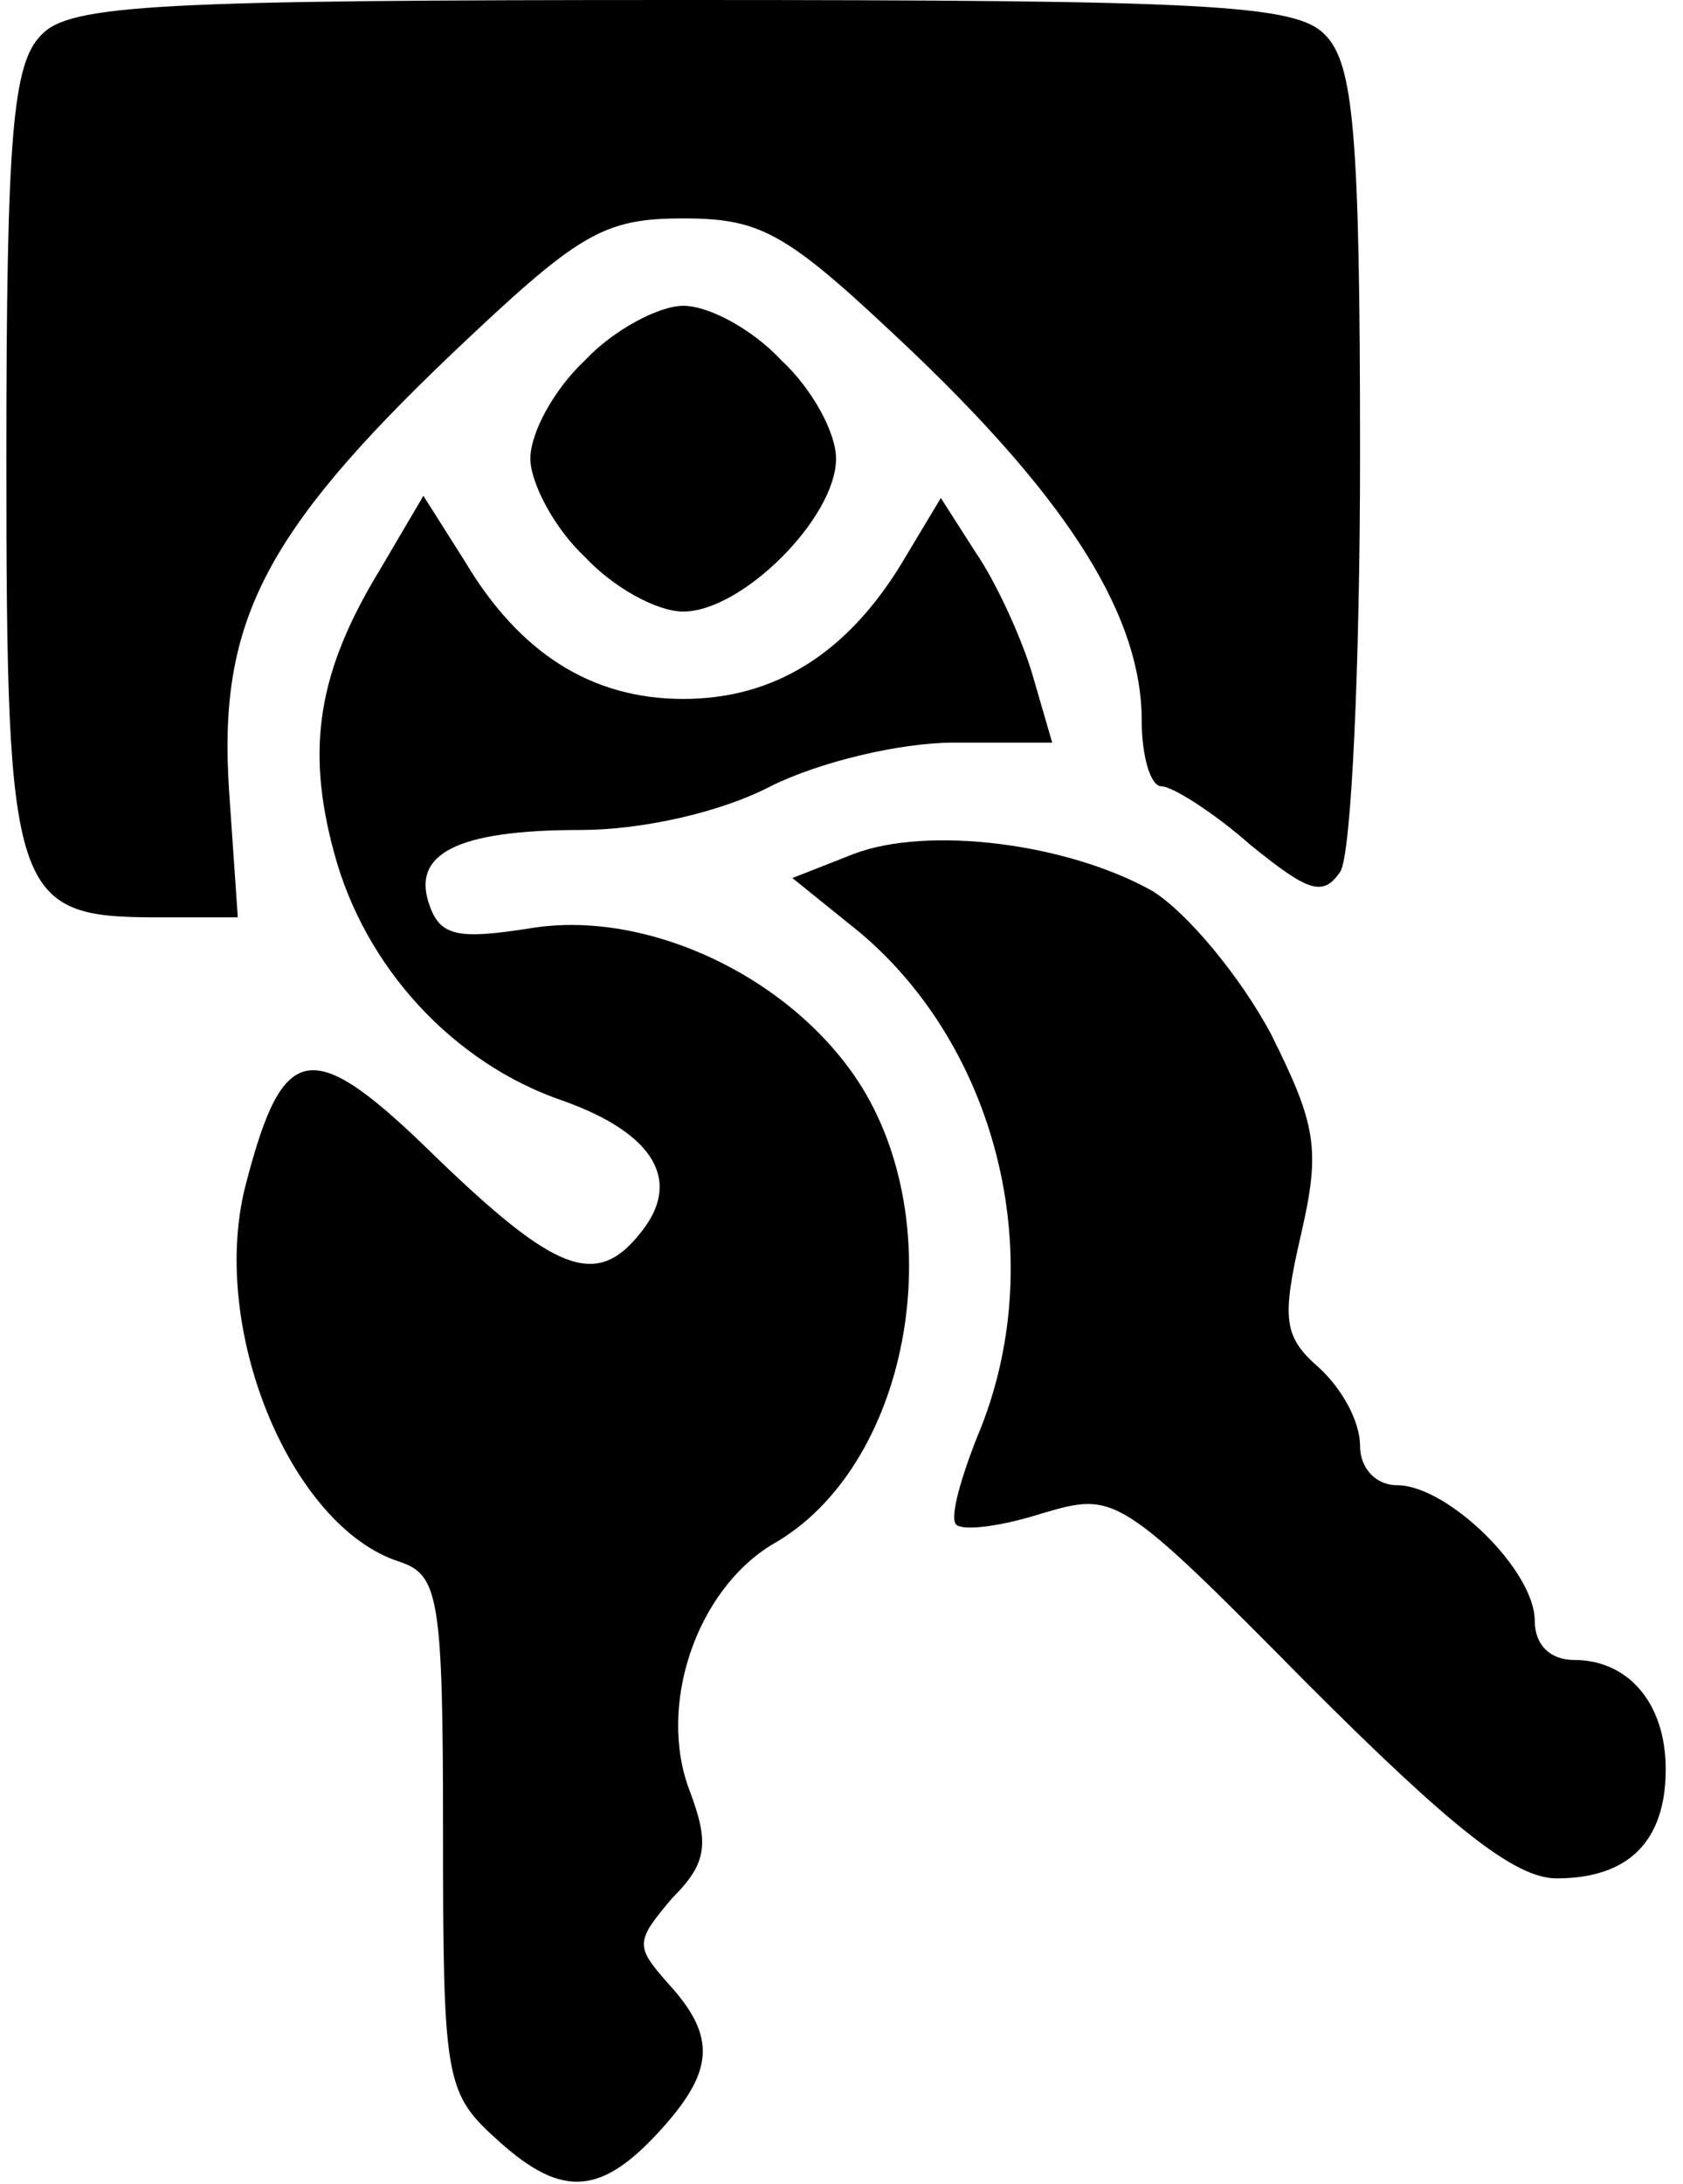 <svg xmlns="http://www.w3.org/2000/svg" width="74" height="96" fill="currentColor" viewBox="0 0 74 96">
  <path d="M1.816 1.536C.568 2.784.28 5.856.28 20.16c0 19.296.288 20.16 6.624 20.16h3.552l-.384-5.568c-.48-7.296 1.44-11.232 9.792-19.2C25.432 10.272 26.488 9.6 30.04 9.6c3.552 0 4.608.672 10.176 5.952C47.128 22.176 50.2 27.168 50.2 31.68c0 1.536.384 2.88.864 2.88s2.304 1.152 3.936 2.592c2.496 2.016 3.168 2.304 3.936 1.152.48-.768.864-9.024.864-18.336 0-14.112-.288-17.184-1.536-18.432C57.016.192 53.08 0 30.04 0S3.064.192 1.816 1.536Z"/>
  <path d="M25.72 15.84c-1.344 1.249-2.4 3.169-2.4 4.32 0 1.057 1.056 3.073 2.4 4.32 1.248 1.345 3.168 2.4 4.32 2.4 2.592 0 6.72-4.127 6.72-6.72 0-1.151-1.056-3.071-2.4-4.32-1.248-1.343-3.168-2.4-4.32-2.4-1.056 0-3.072 1.057-4.32 2.4Z"/>
  <path d="M16.696 25.056c-2.688 4.416-3.264 7.776-2.016 12.384 1.344 5.088 5.28 9.312 10.08 10.944 4.032 1.44 5.28 3.552 3.36 5.856-1.92 2.4-3.744 1.632-8.928-3.36-5.472-5.376-6.72-5.184-8.352 1.056-1.728 6.336 1.92 15.168 6.72 16.704 1.728.576 1.92 1.536 1.92 11.904 0 10.56.096 11.424 2.208 13.344 2.88 2.688 4.608 2.688 7.2-.096 2.496-2.688 2.688-4.224.48-6.624-1.44-1.632-1.44-1.824.192-3.744 1.536-1.536 1.632-2.4.768-4.704-1.44-3.744.288-8.832 3.648-10.848 5.952-3.36 7.872-13.632 3.936-20.064-2.976-4.8-9.408-7.872-14.592-7.008-3.072.48-3.936.384-4.416-.96-.864-2.304 1.152-3.36 6.624-3.36 2.688 0 6.144-.768 8.352-1.92 2.112-1.056 5.664-1.92 8.064-1.92h4.32l-.864-2.976c-.48-1.632-1.632-4.128-2.496-5.376l-1.536-2.4-1.728 2.88c-2.4 3.936-5.568 5.952-9.6 5.952s-7.2-2.016-9.6-6.048l-1.824-2.88-1.92 3.264Z"/>
  <path d="m37.528 37.536-2.688 1.056 2.976 2.4C43.96 46.176 46.168 55.49 43 63.072c-.768 1.92-1.248 3.648-.96 3.936.288.288 1.92.097 3.744-.48 3.264-.96 3.36-.96 11.712 7.488 6.336 6.337 9.12 8.544 10.944 8.544 3.168 0 4.8-1.632 4.8-4.8 0-2.88-1.632-4.8-4.032-4.8-1.056 0-1.728-.671-1.728-1.727 0-2.209-3.84-5.953-6.048-5.953-.96 0-1.632-.767-1.632-1.727 0-1.056-.768-2.496-1.824-3.456-1.536-1.345-1.632-2.113-.768-5.857.864-3.744.672-4.8-1.344-8.832-1.344-2.495-3.648-5.28-5.184-6.24-3.744-2.111-9.888-2.88-13.152-1.632Z"/>
</svg>
